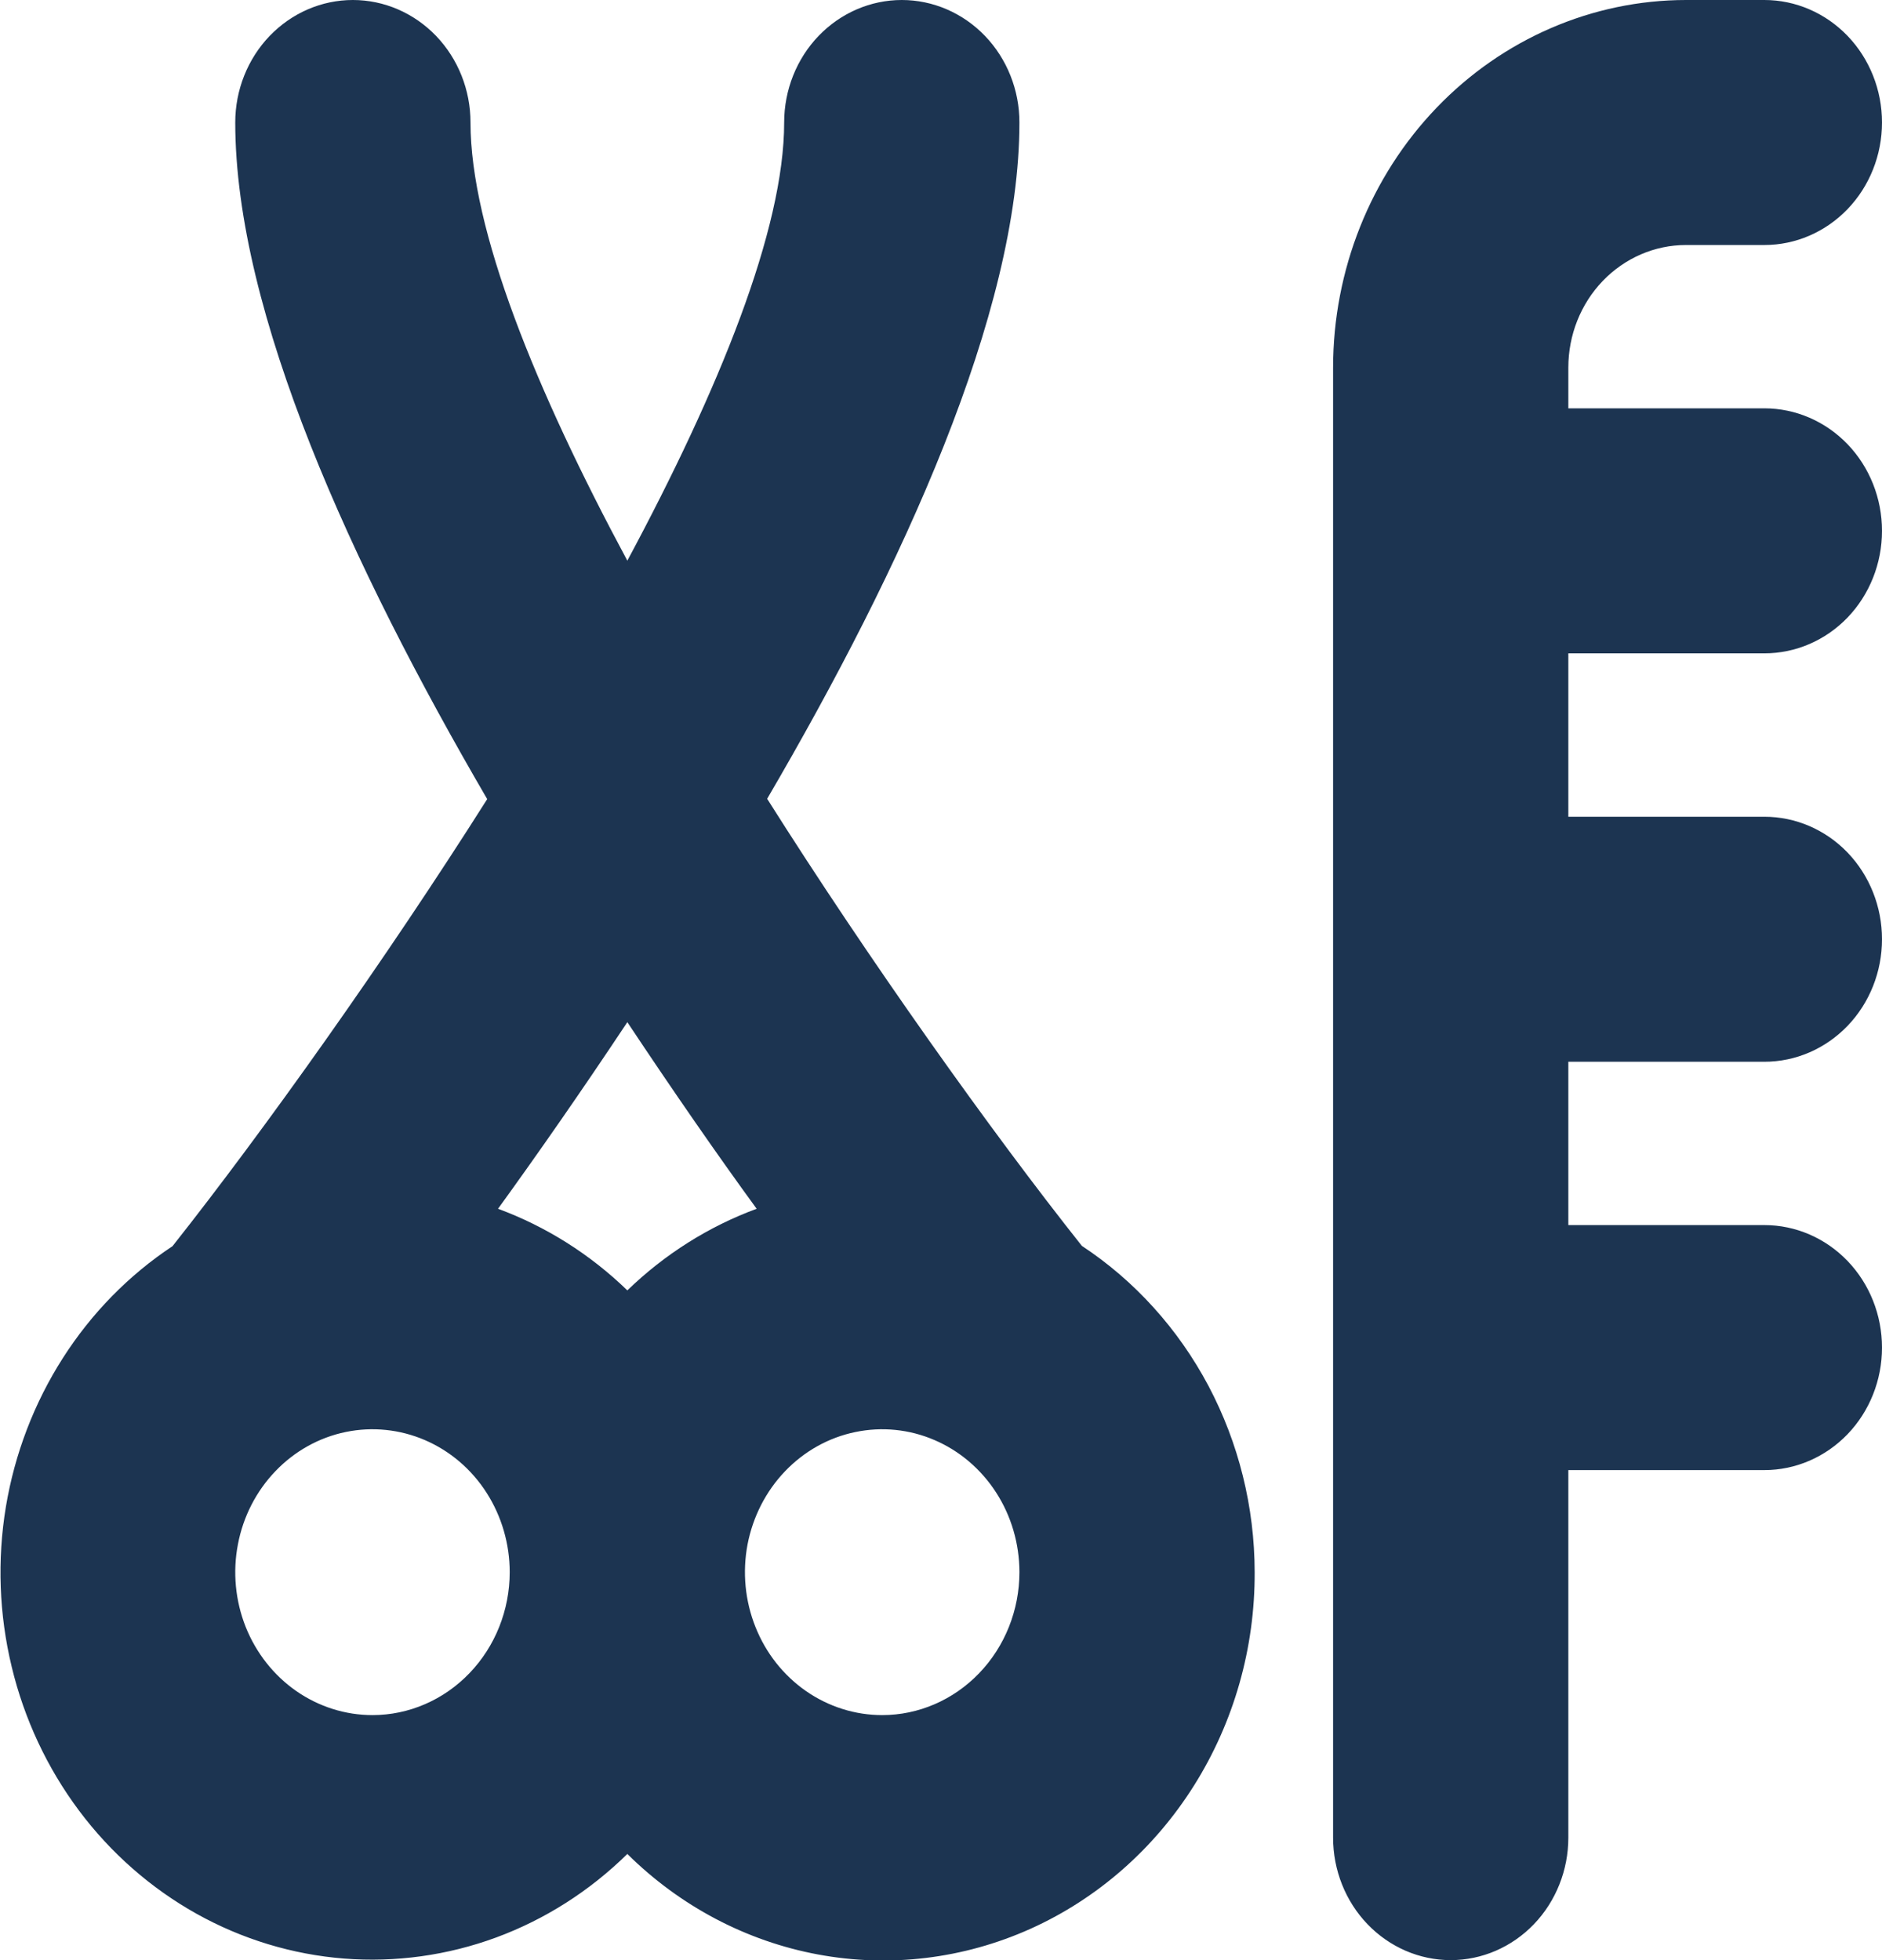 <svg width="24" height="25" viewBox="0 0 24 25" fill="none" xmlns="http://www.w3.org/2000/svg">
<path d="M20 8.333V10.417H22.5C22.898 10.417 23.279 10.581 23.561 10.874C23.842 11.167 24 11.565 24 11.979C24 12.394 23.842 12.791 23.561 13.084C23.279 13.377 22.898 13.542 22.5 13.542H20V15.625H22.5C22.898 15.625 23.279 15.79 23.561 16.083C23.842 16.376 24 16.773 24 17.188C24 17.602 23.842 17.999 23.561 18.292C23.279 18.585 22.898 18.75 22.5 18.75H20V23.438C20 23.852 19.842 24.249 19.561 24.542C19.279 24.835 18.898 25 18.5 25C18.102 25 17.721 24.835 17.439 24.542C17.158 24.249 17 23.852 17 23.438V4.688C17.001 3.445 17.476 2.253 18.32 1.374C19.163 0.496 20.307 0.001 21.5 0L22.5 0C22.898 0 23.279 0.165 23.561 0.458C23.842 0.751 24 1.148 24 1.562C24 1.977 23.842 2.374 23.561 2.667C23.279 2.96 22.898 3.125 22.5 3.125H21.5C21.102 3.125 20.721 3.29 20.439 3.583C20.158 3.876 20 4.273 20 4.688V5.208H22.5C22.898 5.208 23.279 5.373 23.561 5.666C23.842 5.959 24 6.356 24 6.771C24 7.185 23.842 7.583 23.561 7.876C23.279 8.169 22.898 8.333 22.5 8.333H20ZM16 20.052C16.004 21.019 15.735 21.966 15.226 22.774C14.717 23.583 13.992 24.218 13.14 24.601C12.287 24.984 11.346 25.098 10.432 24.928C9.518 24.758 8.673 24.312 8 23.646C7.52 24.118 6.951 24.481 6.328 24.711C5.706 24.94 5.045 25.032 4.386 24.98C3.728 24.928 3.087 24.733 2.505 24.408C1.924 24.083 1.413 23.635 1.007 23.092C0.602 22.55 0.309 21.925 0.149 21.258C-0.012 20.591 -0.037 19.896 0.075 19.218C0.188 18.541 0.435 17.895 0.801 17.322C1.166 16.75 1.643 16.263 2.2 15.894C3.354 14.435 4.912 12.248 6.213 10.192C4.49 7.235 3 3.989 3 1.562C3 1.148 3.158 0.751 3.439 0.458C3.721 0.165 4.102 0 4.5 0C4.898 0 5.279 0.165 5.561 0.458C5.842 0.751 6 1.148 6 1.562C6 2.925 6.827 4.967 8 7.151C9.173 4.964 10 2.924 10 1.562C10 1.148 10.158 0.751 10.439 0.458C10.721 0.165 11.102 0 11.5 0C11.898 0 12.279 0.165 12.561 0.458C12.842 0.751 13 1.148 13 1.562C13 3.989 11.509 7.236 9.783 10.188C11.083 12.246 12.641 14.435 13.796 15.89C14.47 16.334 15.025 16.949 15.411 17.676C15.796 18.404 15.999 19.221 16 20.052ZM6.5 20.052C6.5 19.692 6.397 19.339 6.205 19.039C6.013 18.739 5.74 18.506 5.42 18.368C5.1 18.23 4.748 18.194 4.409 18.264C4.069 18.334 3.757 18.508 3.513 18.763C3.268 19.018 3.101 19.343 3.034 19.697C2.966 20.05 3.001 20.417 3.133 20.75C3.266 21.083 3.49 21.367 3.778 21.568C4.066 21.768 4.404 21.875 4.75 21.875C5.214 21.875 5.659 21.682 5.987 21.34C6.315 20.999 6.5 20.535 6.5 20.052ZM8 16.458C8.476 15.997 9.037 15.643 9.649 15.417C9.149 14.731 8.586 13.919 8 13.037C7.414 13.919 6.848 14.731 6.351 15.417C6.963 15.643 7.525 15.997 8 16.458ZM13 20.048C12.999 19.688 12.896 19.335 12.703 19.036C12.51 18.737 12.237 18.504 11.917 18.367C11.597 18.229 11.245 18.194 10.906 18.265C10.567 18.335 10.256 18.509 10.011 18.765C9.767 19.02 9.601 19.345 9.533 19.698C9.466 20.052 9.501 20.418 9.634 20.751C9.766 21.084 9.991 21.368 10.278 21.568C10.566 21.768 10.904 21.875 11.25 21.875C11.714 21.875 12.159 21.682 12.487 21.34C12.815 20.999 13 20.535 13 20.052V20.048Z" fill="#1C3451"/>
</svg>
